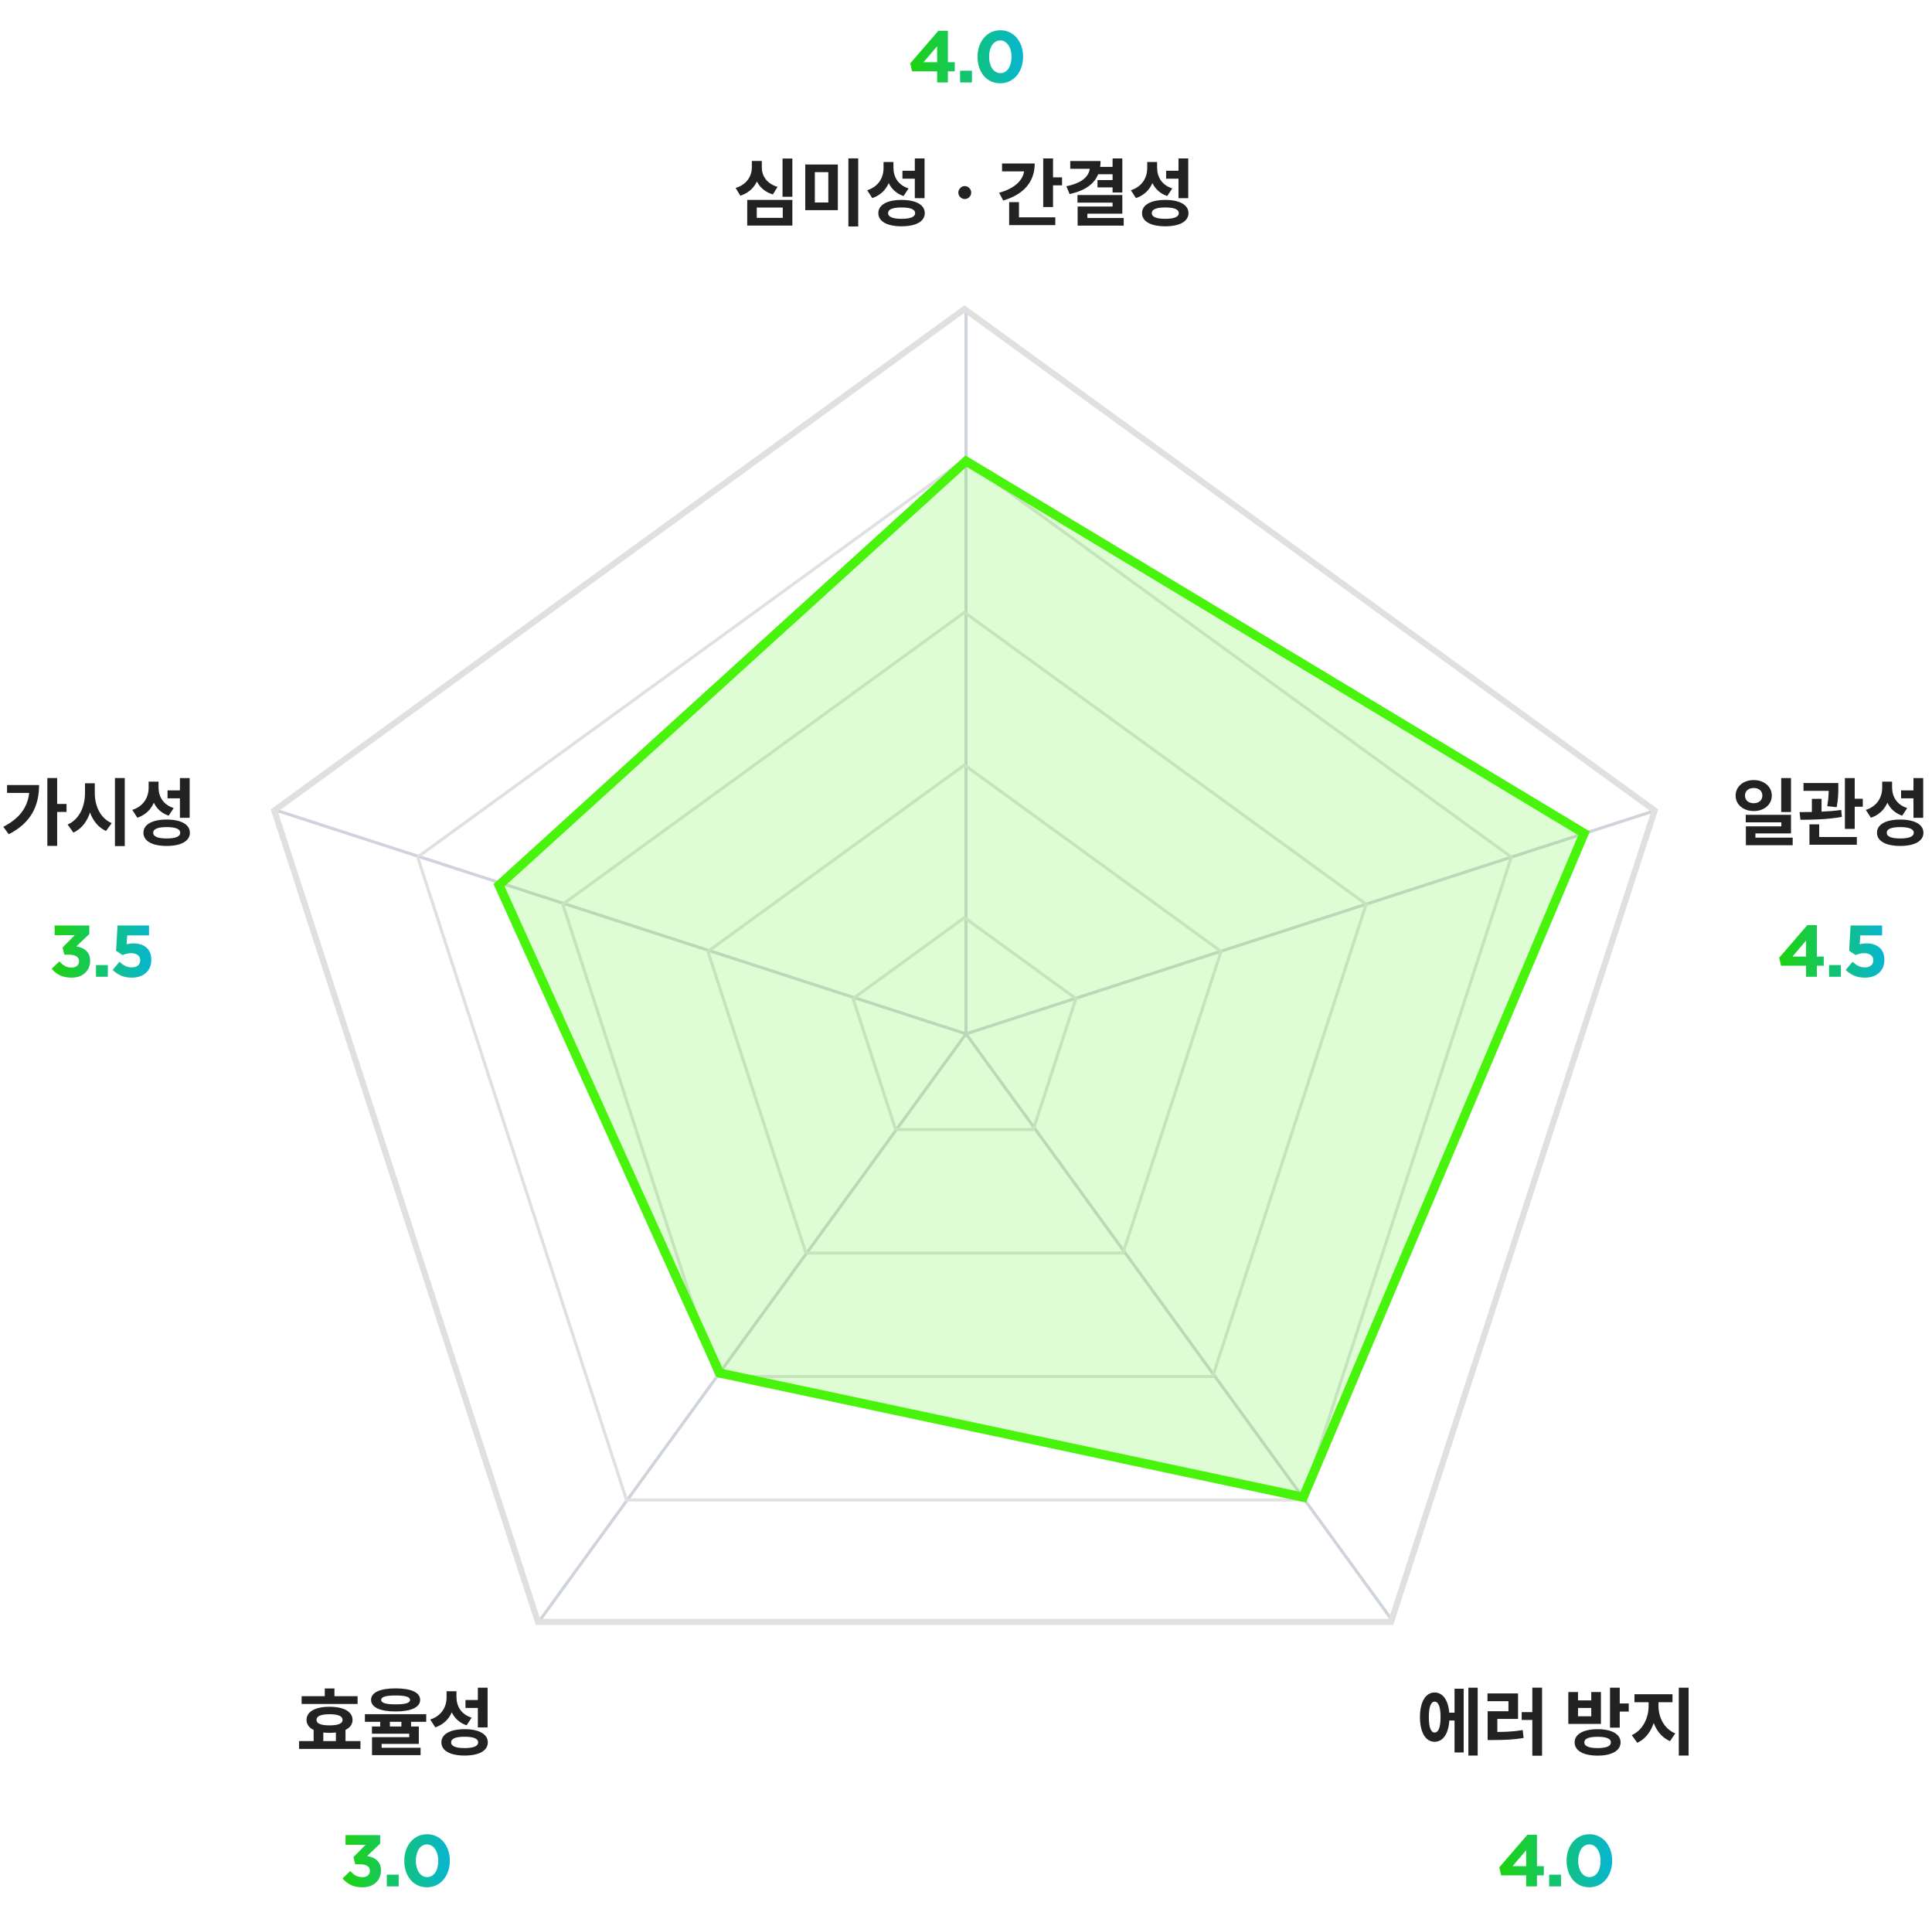 <svg width="633" height="631" viewBox="0 0 633 631" fill="none" xmlns="http://www.w3.org/2000/svg">
<path d="M316.5 338.702V100.75" stroke="#CFD3DC"/>
<path d="M316.5 338.701L542.921 265.324" stroke="#CFD3DC"/>
<path d="M316.5 338.702L455.917 530.531" stroke="#CFD3DC"/>
<path d="M316.499 338.702L177.082 530.531" stroke="#CFD3DC"/>
<path d="M316.499 338.701L90.078 265.324" stroke="#CFD3DC"/>
<path d="M89.873 265.527L316 101.236L542.127 265.527L455.754 531.355H176.246L89.873 265.527Z" stroke="#E0E0E0" stroke-width="2"/>
<path d="M136.838 280.787L316 150.618L495.162 280.787L426.728 491.404H205.272L136.838 280.787Z" stroke="#E0E0E0"/>
<path d="M231.944 311.688L316 250.618L400.056 311.688L367.95 410.503H264.05L231.944 311.688Z" stroke="#E0E0E0"/>
<path d="M279.497 327.139L316 300.618L352.503 327.139L338.56 370.052H293.44L279.497 327.139Z" stroke="#E0E0E0"/>
<path d="M184.391 296.238L316 200.618L447.609 296.238L397.339 450.953H234.661L184.391 296.238Z" stroke="#E0E0E0"/>
<path d="M235.785 449.816L427 490.5L519 273L316.499 151.066L163.5 290L235.785 449.816Z" fill="#62F72E" fill-opacity="0.2" stroke="#48F30C" stroke-width="3"/>
<path d="M574.587 255.56C571.203 255.56 568.659 257.672 568.659 260.648C568.659 263.6 571.203 265.712 574.587 265.712C577.971 265.712 580.515 263.6 580.515 260.648C580.515 257.672 577.971 255.56 574.587 255.56ZM574.587 258.152C576.219 258.152 577.419 259.064 577.419 260.648C577.419 262.232 576.219 263.144 574.587 263.144C572.955 263.144 571.731 262.232 571.731 260.648C571.731 259.064 572.955 258.152 574.587 258.152ZM583.587 254.912V266.024H586.803V254.912H583.587ZM571.971 266.936V269.408H583.635V270.728H572.019V275.72H575.139V273.032H586.803V266.936H571.971ZM572.019 274.424V276.896H587.355V274.424H572.019ZM590.905 256.52V259.088H600.409V256.52H590.905ZM593.641 261.704V267.272H596.809V261.704H593.641ZM599.161 256.52V257.912C599.161 259.448 599.161 261.368 598.681 264.104L601.777 264.44C602.305 261.68 602.305 259.472 602.305 257.912V256.52H599.161ZM604.465 254.912V271.544H607.681V254.912H604.465ZM606.409 261.68V264.296H610.321V261.68H606.409ZM592.849 274.208V276.752H608.377V274.208H592.849ZM592.849 270.056V275H596.041V270.056H592.849ZM589.897 268.568C593.713 268.568 598.873 268.472 603.457 267.608L603.265 265.352C598.801 265.976 593.449 266.048 589.609 266.048L589.897 268.568ZM616.679 256.064V258.056C616.679 261.104 615.119 264.104 611.327 265.328L612.983 267.896C617.351 266.432 619.343 262.52 619.343 258.056V256.064H616.679ZM617.351 256.064V257.912C617.351 262.232 619.127 265.808 623.231 267.224L624.887 264.728C621.359 263.6 619.919 260.864 619.919 257.912V256.064H617.351ZM626.927 254.912V267.92H630.119V254.912H626.927ZM622.583 268.496C617.879 268.496 614.975 270.104 614.975 272.816C614.975 275.552 617.879 277.136 622.583 277.136C627.287 277.136 630.191 275.552 630.191 272.816C630.191 270.104 627.287 268.496 622.583 268.496ZM622.583 270.968C625.487 270.968 627.023 271.568 627.023 272.816C627.023 274.064 625.487 274.688 622.583 274.688C619.703 274.688 618.167 274.064 618.167 272.816C618.167 271.568 619.703 270.968 622.583 270.968ZM622.871 258.944V261.536H627.383V258.944H622.871Z" fill="#222222"/>
<path d="M473.925 561.096V563.664H477.573V561.096H473.925ZM481.101 552.912V575.136H484.149V552.912H481.101ZM476.565 553.248V574.128H479.565V553.248H476.565ZM470.037 554.472C467.109 554.472 465.237 557.52 465.237 562.536C465.237 567.576 467.109 570.624 470.037 570.624C472.989 570.624 474.885 567.576 474.885 562.536C474.885 557.52 472.989 554.472 470.037 554.472ZM470.037 557.472C471.285 557.472 471.981 559.152 471.981 562.536C471.981 565.944 471.285 567.6 470.037 567.6C468.837 567.6 468.141 565.944 468.141 562.536C468.141 559.152 468.837 557.472 470.037 557.472ZM502.051 552.888V575.184H505.243V552.888H502.051ZM498.571 560.904V563.472H502.699V560.904H498.571ZM487.411 567.408V570.048H489.235C492.931 570.048 495.907 569.928 499.195 569.376L498.907 566.784C495.691 567.336 492.835 567.408 489.235 567.408H487.411ZM487.363 554.784V557.328H494.227V560.616H487.411V568.2H490.579V563.136H497.371V554.784H487.363ZM523.447 566.496C518.815 566.496 515.911 568.104 515.911 570.816C515.911 573.552 518.815 575.16 523.447 575.16C528.055 575.16 530.959 573.552 530.959 570.816C530.959 568.104 528.055 566.496 523.447 566.496ZM523.447 568.992C526.279 568.992 527.791 569.568 527.791 570.816C527.791 572.088 526.279 572.688 523.447 572.688C520.615 572.688 519.079 572.088 519.079 570.816C519.079 569.568 520.615 568.992 523.447 568.992ZM527.503 552.912V565.992H530.695V552.912H527.503ZM529.807 558.072V560.712H533.647V558.072H529.807ZM513.847 554.328V564.768H524.527V554.328H521.359V557.064H517.015V554.328H513.847ZM517.015 559.536H521.359V562.272H517.015V559.536ZM540.149 556.416V558.912C540.149 562.68 538.349 566.784 534.629 568.44L536.429 570.96C540.605 569.064 542.693 564.048 542.693 558.912V556.416H540.149ZM540.869 556.416V558.912C540.869 563.856 542.933 568.584 547.157 570.408L548.885 567.888C545.165 566.352 543.389 562.512 543.389 558.912V556.416H540.869ZM535.517 555.048V557.664H547.973V555.048H535.517ZM550.037 552.912V575.136H553.253V552.912H550.037Z" fill="#222222"/>
<path d="M102.76 566.544V572.136H105.928V566.544H102.76ZM110.056 566.544V572.136H113.2V566.544H110.056ZM98.824 555.696V558.24H117.16V555.696H98.824ZM97.984 570.384V572.952H118.096V570.384H97.984ZM107.968 559.152C103.312 559.152 100.432 560.736 100.432 563.448C100.432 566.136 103.312 567.696 107.968 567.696C112.624 567.696 115.504 566.136 115.504 563.448C115.504 560.736 112.624 559.152 107.968 559.152ZM107.968 561.6C110.752 561.6 112.24 562.2 112.24 563.448C112.24 564.672 110.752 565.248 107.968 565.248C105.16 565.248 103.696 564.672 103.696 563.448C103.696 562.2 105.16 561.6 107.968 561.6ZM106.408 553.152V557.28H109.576V553.152H106.408ZM124.574 562.752V567.024H127.742V562.752H124.574ZM131.51 562.752V567.024H134.678V562.752H131.51ZM129.614 553.128C124.526 553.128 121.574 554.448 121.574 556.896C121.574 559.344 124.526 560.688 129.614 560.688C134.678 560.688 137.654 559.344 137.654 556.896C137.654 554.448 134.678 553.128 129.614 553.128ZM129.614 555.456C132.83 555.456 134.342 555.912 134.342 556.896C134.342 557.928 132.83 558.36 129.614 558.36C126.398 558.36 124.886 557.928 124.886 556.896C124.886 555.912 126.398 555.456 129.614 555.456ZM119.558 561.576V564.072H139.646V561.576H119.558ZM121.862 565.608V567.984H134.078V569.112H121.886V573.288H125.03V571.32H137.222V565.608H121.862ZM121.886 572.592V574.992H137.798V572.592H121.886ZM146.316 554.064V556.056C146.316 559.104 144.756 562.104 140.964 563.328L142.62 565.896C146.988 564.432 148.98 560.52 148.98 556.056V554.064H146.316ZM146.988 554.064V555.912C146.988 560.232 148.764 563.808 152.868 565.224L154.524 562.728C150.996 561.6 149.556 558.864 149.556 555.912V554.064H146.988ZM156.564 552.912V565.92H159.756V552.912H156.564ZM152.22 566.496C147.516 566.496 144.612 568.104 144.612 570.816C144.612 573.552 147.516 575.136 152.22 575.136C156.924 575.136 159.828 573.552 159.828 570.816C159.828 568.104 156.924 566.496 152.22 566.496ZM152.22 568.968C155.124 568.968 156.66 569.568 156.66 570.816C156.66 572.064 155.124 572.688 152.22 572.688C149.34 572.688 147.804 572.064 147.804 570.816C147.804 569.568 149.34 568.968 152.22 568.968ZM152.508 556.944V559.536H157.02V556.944H152.508Z" fill="#222222"/>
<path d="M256.391 51.936V64.464H259.607V51.936H256.391ZM244.823 65.496V73.896H259.607V65.496H244.823ZM256.463 67.992V71.376H247.943V67.992H256.463ZM246.335 52.728V54.864C246.335 57.6 244.751 60.432 241.031 61.584L242.567 64.104C246.911 62.736 248.975 58.992 248.975 54.864V52.728H246.335ZM246.983 52.728V54.864C246.983 58.944 248.975 62.424 253.223 63.696L254.759 61.224C251.159 60.144 249.599 57.552 249.599 54.864V52.728H246.983ZM263.829 53.904V68.856H274.509V53.904H263.829ZM271.389 56.4V66.336H266.973V56.4H271.389ZM277.965 51.888V74.184H281.181V51.888H277.965ZM289.483 53.064V55.056C289.483 58.104 287.923 61.104 284.131 62.328L285.787 64.896C290.155 63.432 292.147 59.52 292.147 55.056V53.064H289.483ZM290.155 53.064V54.912C290.155 59.232 291.931 62.808 296.035 64.224L297.691 61.728C294.163 60.6 292.723 57.864 292.723 54.912V53.064H290.155ZM299.731 51.912V64.92H302.923V51.912H299.731ZM295.387 65.496C290.683 65.496 287.779 67.104 287.779 69.816C287.779 72.552 290.683 74.136 295.387 74.136C300.091 74.136 302.995 72.552 302.995 69.816C302.995 67.104 300.091 65.496 295.387 65.496ZM295.387 67.968C298.291 67.968 299.827 68.568 299.827 69.816C299.827 71.064 298.291 71.688 295.387 71.688C292.507 71.688 290.971 71.064 290.971 69.816C290.971 68.568 292.507 67.968 295.387 67.968ZM295.675 55.944V58.536H300.187V55.944H295.675ZM313.985 63.096C313.985 64.224 314.969 65.208 316.097 65.208C317.273 65.208 318.209 64.224 318.209 63.096C318.209 61.992 317.273 60.96 316.097 60.96C314.969 60.96 313.985 61.992 313.985 63.096ZM341.799 51.912V67.824H345.015V51.912H341.799ZM344.103 58.104V60.72H347.967V58.104H344.103ZM335.607 53.568V55.152C335.607 58.68 332.799 61.656 327.351 63.144L328.695 65.688C335.319 63.768 339.015 59.616 339.015 53.568H335.607ZM328.311 53.568V56.136H337.335V53.568H328.311ZM330.639 71.208V73.752H345.759V71.208H330.639ZM330.639 66.216V72.336H333.855V66.216H330.639ZM364.525 51.912V63.072H367.717V51.912H364.525ZM357.109 52.752V54.48C357.109 57.456 354.949 59.904 349.381 61.008L350.437 63.576C357.181 62.112 360.589 58.656 360.589 52.752H357.109ZM350.653 52.752V55.296H358.453V52.752H350.653ZM359.725 54.672V57.096H364.933V54.672H359.725ZM359.581 58.992V61.392H364.813V58.992H359.581ZM353.029 63.888V66.384H364.525V67.656H353.077V72.768H356.269V70.008H367.717V63.888H353.029ZM353.077 71.424V73.92H368.173V71.424H353.077ZM375.875 53.064V55.056C375.875 58.104 374.315 61.104 370.523 62.328L372.179 64.896C376.547 63.432 378.539 59.52 378.539 55.056V53.064H375.875ZM376.547 53.064V54.912C376.547 59.232 378.323 62.808 382.427 64.224L384.083 61.728C380.555 60.6 379.115 57.864 379.115 54.912V53.064H376.547ZM386.123 51.912V64.92H389.315V51.912H386.123ZM381.779 65.496C377.075 65.496 374.171 67.104 374.171 69.816C374.171 72.552 377.075 74.136 381.779 74.136C386.483 74.136 389.387 72.552 389.387 69.816C389.387 67.104 386.483 65.496 381.779 65.496ZM381.779 67.968C384.683 67.968 386.219 68.568 386.219 69.816C386.219 71.064 384.683 71.688 381.779 71.688C378.899 71.688 377.363 71.064 377.363 69.816C377.363 68.568 378.899 67.968 381.779 67.968ZM382.067 55.944V58.536H386.579V55.944H382.067Z" fill="#222222"/>
<path d="M15.511 254.888V277.112H18.727V254.888H15.511ZM17.887 263.384V266H21.799V263.384H17.887ZM9.679 257.192V257.744C9.679 263.768 6.919 267.848 1.087 270.872L2.863 273.296C10.255 269.576 12.799 263.864 12.799 257.192H9.679ZM2.311 257.192V259.76H11.311V257.192H2.311ZM27.845 256.616V259.856C27.845 264.176 26.021 268.448 22.157 270.128L24.053 272.768C28.469 270.728 30.437 265.568 30.437 259.856V256.616H27.845ZM28.469 256.616V259.856C28.469 265.328 30.437 270.272 34.733 272.24L36.605 269.672C32.813 268.04 31.061 263.96 31.061 259.856V256.616H28.469ZM37.661 254.888V277.184H40.877V254.888H37.661ZM48.699 256.064V258.056C48.699 261.104 47.139 264.104 43.347 265.328L45.003 267.896C49.371 266.432 51.363 262.52 51.363 258.056V256.064H48.699ZM49.371 256.064V257.912C49.371 262.232 51.147 265.808 55.251 267.224L56.907 264.728C53.379 263.6 51.939 260.864 51.939 257.912V256.064H49.371ZM58.947 254.912V267.92H62.139V254.912H58.947ZM54.603 268.496C49.899 268.496 46.995 270.104 46.995 272.816C46.995 275.552 49.899 277.136 54.603 277.136C59.307 277.136 62.211 275.552 62.211 272.816C62.211 270.104 59.307 268.496 54.603 268.496ZM54.603 270.968C57.507 270.968 59.043 271.568 59.043 272.816C59.043 274.064 57.507 274.688 54.603 274.688C51.723 274.688 50.187 274.064 50.187 272.816C50.187 271.568 51.723 270.968 54.603 270.968ZM54.891 258.944V261.536H59.403V258.944H54.891Z" fill="#222222"/>
<path d="M307.039 20.376V15.144L302.575 20.376H307.039ZM307.039 23.376H298.831L298.231 20.76L307.447 10.08H310.567V20.376H312.823V23.376H310.567V27H307.039V23.376ZM314.562 23.16H318.45V27H314.562V23.16ZM327.765 23.952C328.325 23.952 328.829 23.824 329.277 23.568C329.725 23.296 330.109 22.928 330.429 22.464C330.749 21.984 330.989 21.424 331.149 20.784C331.325 20.128 331.413 19.416 331.413 18.648V18.6C331.413 17.832 331.325 17.128 331.149 16.488C330.973 15.832 330.717 15.264 330.381 14.784C330.061 14.304 329.669 13.928 329.205 13.656C328.757 13.384 328.261 13.248 327.717 13.248C327.157 13.248 326.653 13.384 326.205 13.656C325.757 13.912 325.373 14.28 325.053 14.76C324.749 15.224 324.509 15.784 324.333 16.44C324.157 17.08 324.069 17.784 324.069 18.552V18.6C324.069 19.368 324.157 20.08 324.333 20.736C324.509 21.392 324.757 21.96 325.077 22.44C325.397 22.904 325.781 23.272 326.229 23.544C326.693 23.816 327.205 23.952 327.765 23.952ZM327.717 27.288C326.597 27.288 325.573 27.072 324.645 26.64C323.733 26.192 322.949 25.584 322.293 24.816C321.653 24.032 321.157 23.112 320.805 22.056C320.453 21 320.277 19.864 320.277 18.648V18.6C320.277 17.384 320.453 16.248 320.805 15.192C321.173 14.136 321.685 13.216 322.341 12.432C322.997 11.648 323.781 11.032 324.693 10.584C325.621 10.136 326.645 9.912 327.765 9.912C328.869 9.912 329.877 10.136 330.789 10.584C331.717 11.016 332.501 11.624 333.141 12.408C333.797 13.176 334.301 14.088 334.653 15.144C335.021 16.2 335.205 17.336 335.205 18.552V18.6C335.205 19.816 335.021 20.952 334.653 22.008C334.301 23.064 333.797 23.984 333.141 24.768C332.485 25.552 331.693 26.168 330.765 26.616C329.853 27.064 328.837 27.288 327.717 27.288Z" fill="url(#paint0_linear_208_2120)"/>
<path d="M591.746 313.376V308.144L587.282 313.376H591.746ZM591.746 316.376H583.538L582.938 313.76L592.154 303.08H595.274V313.376H597.53V316.376H595.274V320H591.746V316.376ZM599.269 316.16H603.157V320H599.269V316.16ZM611.008 320.288C609.648 320.288 608.464 320.064 607.456 319.616C606.448 319.168 605.536 318.552 604.72 317.768L606.952 315.104C607.592 315.68 608.232 316.128 608.872 316.448C609.512 316.768 610.208 316.928 610.96 316.928C611.824 316.928 612.504 316.728 613 316.328C613.512 315.928 613.768 315.352 613.768 314.6V314.552C613.768 313.832 613.488 313.272 612.928 312.872C612.384 312.472 611.672 312.272 610.792 312.272C610.264 312.272 609.76 312.336 609.28 312.464C608.816 312.576 608.384 312.72 607.984 312.896L605.848 311.48L606.328 303.2H616.648V306.44H609.496L609.304 309.344C609.64 309.264 609.976 309.2 610.312 309.152C610.648 309.088 611.048 309.056 611.512 309.056C612.328 309.056 613.088 309.16 613.792 309.368C614.512 309.576 615.136 309.896 615.664 310.328C616.208 310.76 616.632 311.32 616.936 312.008C617.24 312.68 617.392 313.488 617.392 314.432V314.48C617.392 315.376 617.24 316.184 616.936 316.904C616.632 317.608 616.2 318.216 615.64 318.728C615.096 319.224 614.424 319.608 613.624 319.88C612.84 320.152 611.968 320.288 611.008 320.288Z" fill="url(#paint1_linear_208_2120)"/>
<path d="M500.039 611.376V606.144L495.575 611.376H500.039ZM500.039 614.376H491.831L491.231 611.76L500.447 601.08H503.567V611.376H505.823V614.376H503.567V618H500.039V614.376ZM507.562 614.16H511.45V618H507.562V614.16ZM520.765 614.952C521.325 614.952 521.829 614.824 522.277 614.568C522.725 614.296 523.109 613.928 523.429 613.464C523.749 612.984 523.989 612.424 524.149 611.784C524.325 611.128 524.413 610.416 524.413 609.648V609.6C524.413 608.832 524.325 608.128 524.149 607.488C523.973 606.832 523.717 606.264 523.381 605.784C523.061 605.304 522.669 604.928 522.205 604.656C521.757 604.384 521.261 604.248 520.717 604.248C520.157 604.248 519.653 604.384 519.205 604.656C518.757 604.912 518.373 605.28 518.053 605.76C517.749 606.224 517.509 606.784 517.333 607.44C517.157 608.08 517.069 608.784 517.069 609.552V609.6C517.069 610.368 517.157 611.08 517.333 611.736C517.509 612.392 517.757 612.96 518.077 613.44C518.397 613.904 518.781 614.272 519.229 614.544C519.693 614.816 520.205 614.952 520.765 614.952ZM520.717 618.288C519.597 618.288 518.573 618.072 517.645 617.64C516.733 617.192 515.949 616.584 515.293 615.816C514.653 615.032 514.157 614.112 513.805 613.056C513.453 612 513.277 610.864 513.277 609.648V609.6C513.277 608.384 513.453 607.248 513.805 606.192C514.173 605.136 514.685 604.216 515.341 603.432C515.997 602.648 516.781 602.032 517.693 601.584C518.621 601.136 519.645 600.912 520.765 600.912C521.869 600.912 522.877 601.136 523.789 601.584C524.717 602.016 525.501 602.624 526.141 603.408C526.797 604.176 527.301 605.088 527.653 606.144C528.021 607.2 528.205 608.336 528.205 609.552V609.6C528.205 610.816 528.021 611.952 527.653 613.008C527.301 614.064 526.797 614.984 526.141 615.768C525.485 616.552 524.693 617.168 523.765 617.616C522.853 618.064 521.837 618.288 520.717 618.288Z" fill="url(#paint2_linear_208_2120)"/>
<path d="M118.772 618.288C117.252 618.288 115.956 618.024 114.884 617.496C113.828 616.952 112.94 616.248 112.22 615.384L114.764 612.96C115.34 613.616 115.94 614.12 116.564 614.472C117.204 614.808 117.956 614.976 118.82 614.976C119.524 614.976 120.092 614.792 120.524 614.424C120.972 614.056 121.196 613.56 121.196 612.936V612.888C121.196 612.2 120.908 611.672 120.332 611.304C119.756 610.936 118.948 610.752 117.908 610.752H116.372L115.796 608.4L119.804 604.368H113.204V601.2H124.556V603.984L120.308 608.04C120.884 608.136 121.436 608.288 121.964 608.496C122.508 608.704 122.988 608.992 123.404 609.36C123.836 609.728 124.18 610.192 124.436 610.752C124.692 611.296 124.82 611.96 124.82 612.744V612.792C124.82 613.592 124.676 614.328 124.388 615C124.116 615.656 123.716 616.232 123.188 616.728C122.676 617.224 122.044 617.608 121.292 617.88C120.54 618.152 119.7 618.288 118.772 618.288ZM126.742 614.16H130.63V618H126.742V614.16ZM139.945 614.952C140.505 614.952 141.009 614.824 141.457 614.568C141.905 614.296 142.289 613.928 142.609 613.464C142.929 612.984 143.169 612.424 143.329 611.784C143.505 611.128 143.593 610.416 143.593 609.648V609.6C143.593 608.832 143.505 608.128 143.329 607.488C143.153 606.832 142.897 606.264 142.561 605.784C142.241 605.304 141.849 604.928 141.385 604.656C140.937 604.384 140.441 604.248 139.897 604.248C139.337 604.248 138.833 604.384 138.385 604.656C137.937 604.912 137.553 605.28 137.233 605.76C136.929 606.224 136.689 606.784 136.513 607.44C136.337 608.08 136.249 608.784 136.249 609.552V609.6C136.249 610.368 136.337 611.08 136.513 611.736C136.689 612.392 136.937 612.96 137.257 613.44C137.577 613.904 137.961 614.272 138.409 614.544C138.873 614.816 139.385 614.952 139.945 614.952ZM139.897 618.288C138.777 618.288 137.753 618.072 136.825 617.64C135.913 617.192 135.129 616.584 134.473 615.816C133.833 615.032 133.337 614.112 132.985 613.056C132.633 612 132.457 610.864 132.457 609.648V609.6C132.457 608.384 132.633 607.248 132.985 606.192C133.353 605.136 133.865 604.216 134.521 603.432C135.177 602.648 135.961 602.032 136.873 601.584C137.801 601.136 138.825 600.912 139.945 600.912C141.049 600.912 142.057 601.136 142.969 601.584C143.897 602.016 144.681 602.624 145.321 603.408C145.977 604.176 146.481 605.088 146.833 606.144C147.201 607.2 147.385 608.336 147.385 609.552V609.6C147.385 610.816 147.201 611.952 146.833 613.008C146.481 614.064 145.977 614.984 145.321 615.768C144.665 616.552 143.873 617.168 142.945 617.616C142.033 618.064 141.017 618.288 139.897 618.288Z" fill="url(#paint3_linear_208_2120)"/>
<path d="M23.479 320.288C21.959 320.288 20.663 320.024 19.591 319.496C18.535 318.952 17.647 318.248 16.927 317.384L19.471 314.96C20.047 315.616 20.647 316.12 21.271 316.472C21.911 316.808 22.663 316.976 23.527 316.976C24.231 316.976 24.799 316.792 25.231 316.424C25.679 316.056 25.903 315.56 25.903 314.936V314.888C25.903 314.2 25.615 313.672 25.039 313.304C24.463 312.936 23.655 312.752 22.615 312.752H21.079L20.503 310.4L24.511 306.368H17.911V303.2H29.263V305.984L25.015 310.04C25.591 310.136 26.143 310.288 26.671 310.496C27.215 310.704 27.695 310.992 28.111 311.36C28.543 311.728 28.887 312.192 29.143 312.752C29.399 313.296 29.527 313.96 29.527 314.744V314.792C29.527 315.592 29.383 316.328 29.095 317C28.823 317.656 28.423 318.232 27.895 318.728C27.383 319.224 26.751 319.608 25.999 319.88C25.247 320.152 24.407 320.288 23.479 320.288ZM31.449 316.16H35.337V320H31.449V316.16ZM43.188 320.288C41.828 320.288 40.644 320.064 39.636 319.616C38.628 319.168 37.716 318.552 36.9 317.768L39.132 315.104C39.772 315.68 40.412 316.128 41.052 316.448C41.692 316.768 42.388 316.928 43.14 316.928C44.004 316.928 44.684 316.728 45.18 316.328C45.692 315.928 45.948 315.352 45.948 314.6V314.552C45.948 313.832 45.668 313.272 45.108 312.872C44.564 312.472 43.852 312.272 42.972 312.272C42.444 312.272 41.94 312.336 41.46 312.464C40.996 312.576 40.564 312.72 40.164 312.896L38.028 311.48L38.508 303.2H48.828V306.44H41.676L41.484 309.344C41.82 309.264 42.156 309.2 42.492 309.152C42.828 309.088 43.228 309.056 43.692 309.056C44.508 309.056 45.268 309.16 45.972 309.368C46.692 309.576 47.316 309.896 47.844 310.328C48.388 310.76 48.812 311.32 49.116 312.008C49.42 312.68 49.572 313.488 49.572 314.432V314.48C49.572 315.376 49.42 316.184 49.116 316.904C48.812 317.608 48.38 318.216 47.82 318.728C47.276 319.224 46.604 319.608 45.804 319.88C45.02 320.152 44.148 320.288 43.188 320.288Z" fill="url(#paint4_linear_208_2120)"/>
<defs>
<linearGradient id="paint0_linear_208_2120" x1="298.157" y1="22.569" x2="337.032" y2="22.01" gradientUnits="userSpaceOnUse">
<stop stop-color="#1ED30E"/>
<stop offset="1" stop-color="#06B4DA"/>
</linearGradient>
<linearGradient id="paint1_linear_208_2120" x1="583.07" y1="315.569" x2="619.03" y2="315.091" gradientUnits="userSpaceOnUse">
<stop stop-color="#1ED30E"/>
<stop offset="1" stop-color="#06B4DA"/>
</linearGradient>
<linearGradient id="paint2_linear_208_2120" x1="491.157" y1="613.569" x2="530.032" y2="613.01" gradientUnits="userSpaceOnUse">
<stop stop-color="#1ED30E"/>
<stop offset="1" stop-color="#06B4DA"/>
</linearGradient>
<linearGradient id="paint3_linear_208_2120" x1="112.099" y1="613.569" x2="149.031" y2="613.064" gradientUnits="userSpaceOnUse">
<stop stop-color="#1ED30E"/>
<stop offset="1" stop-color="#06B4DA"/>
</linearGradient>
<linearGradient id="paint4_linear_208_2120" x1="17.012" y1="315.569" x2="51.029" y2="315.141" gradientUnits="userSpaceOnUse">
<stop stop-color="#1ED30E"/>
<stop offset="1" stop-color="#06B4DA"/>
</linearGradient>
</defs>
</svg>

